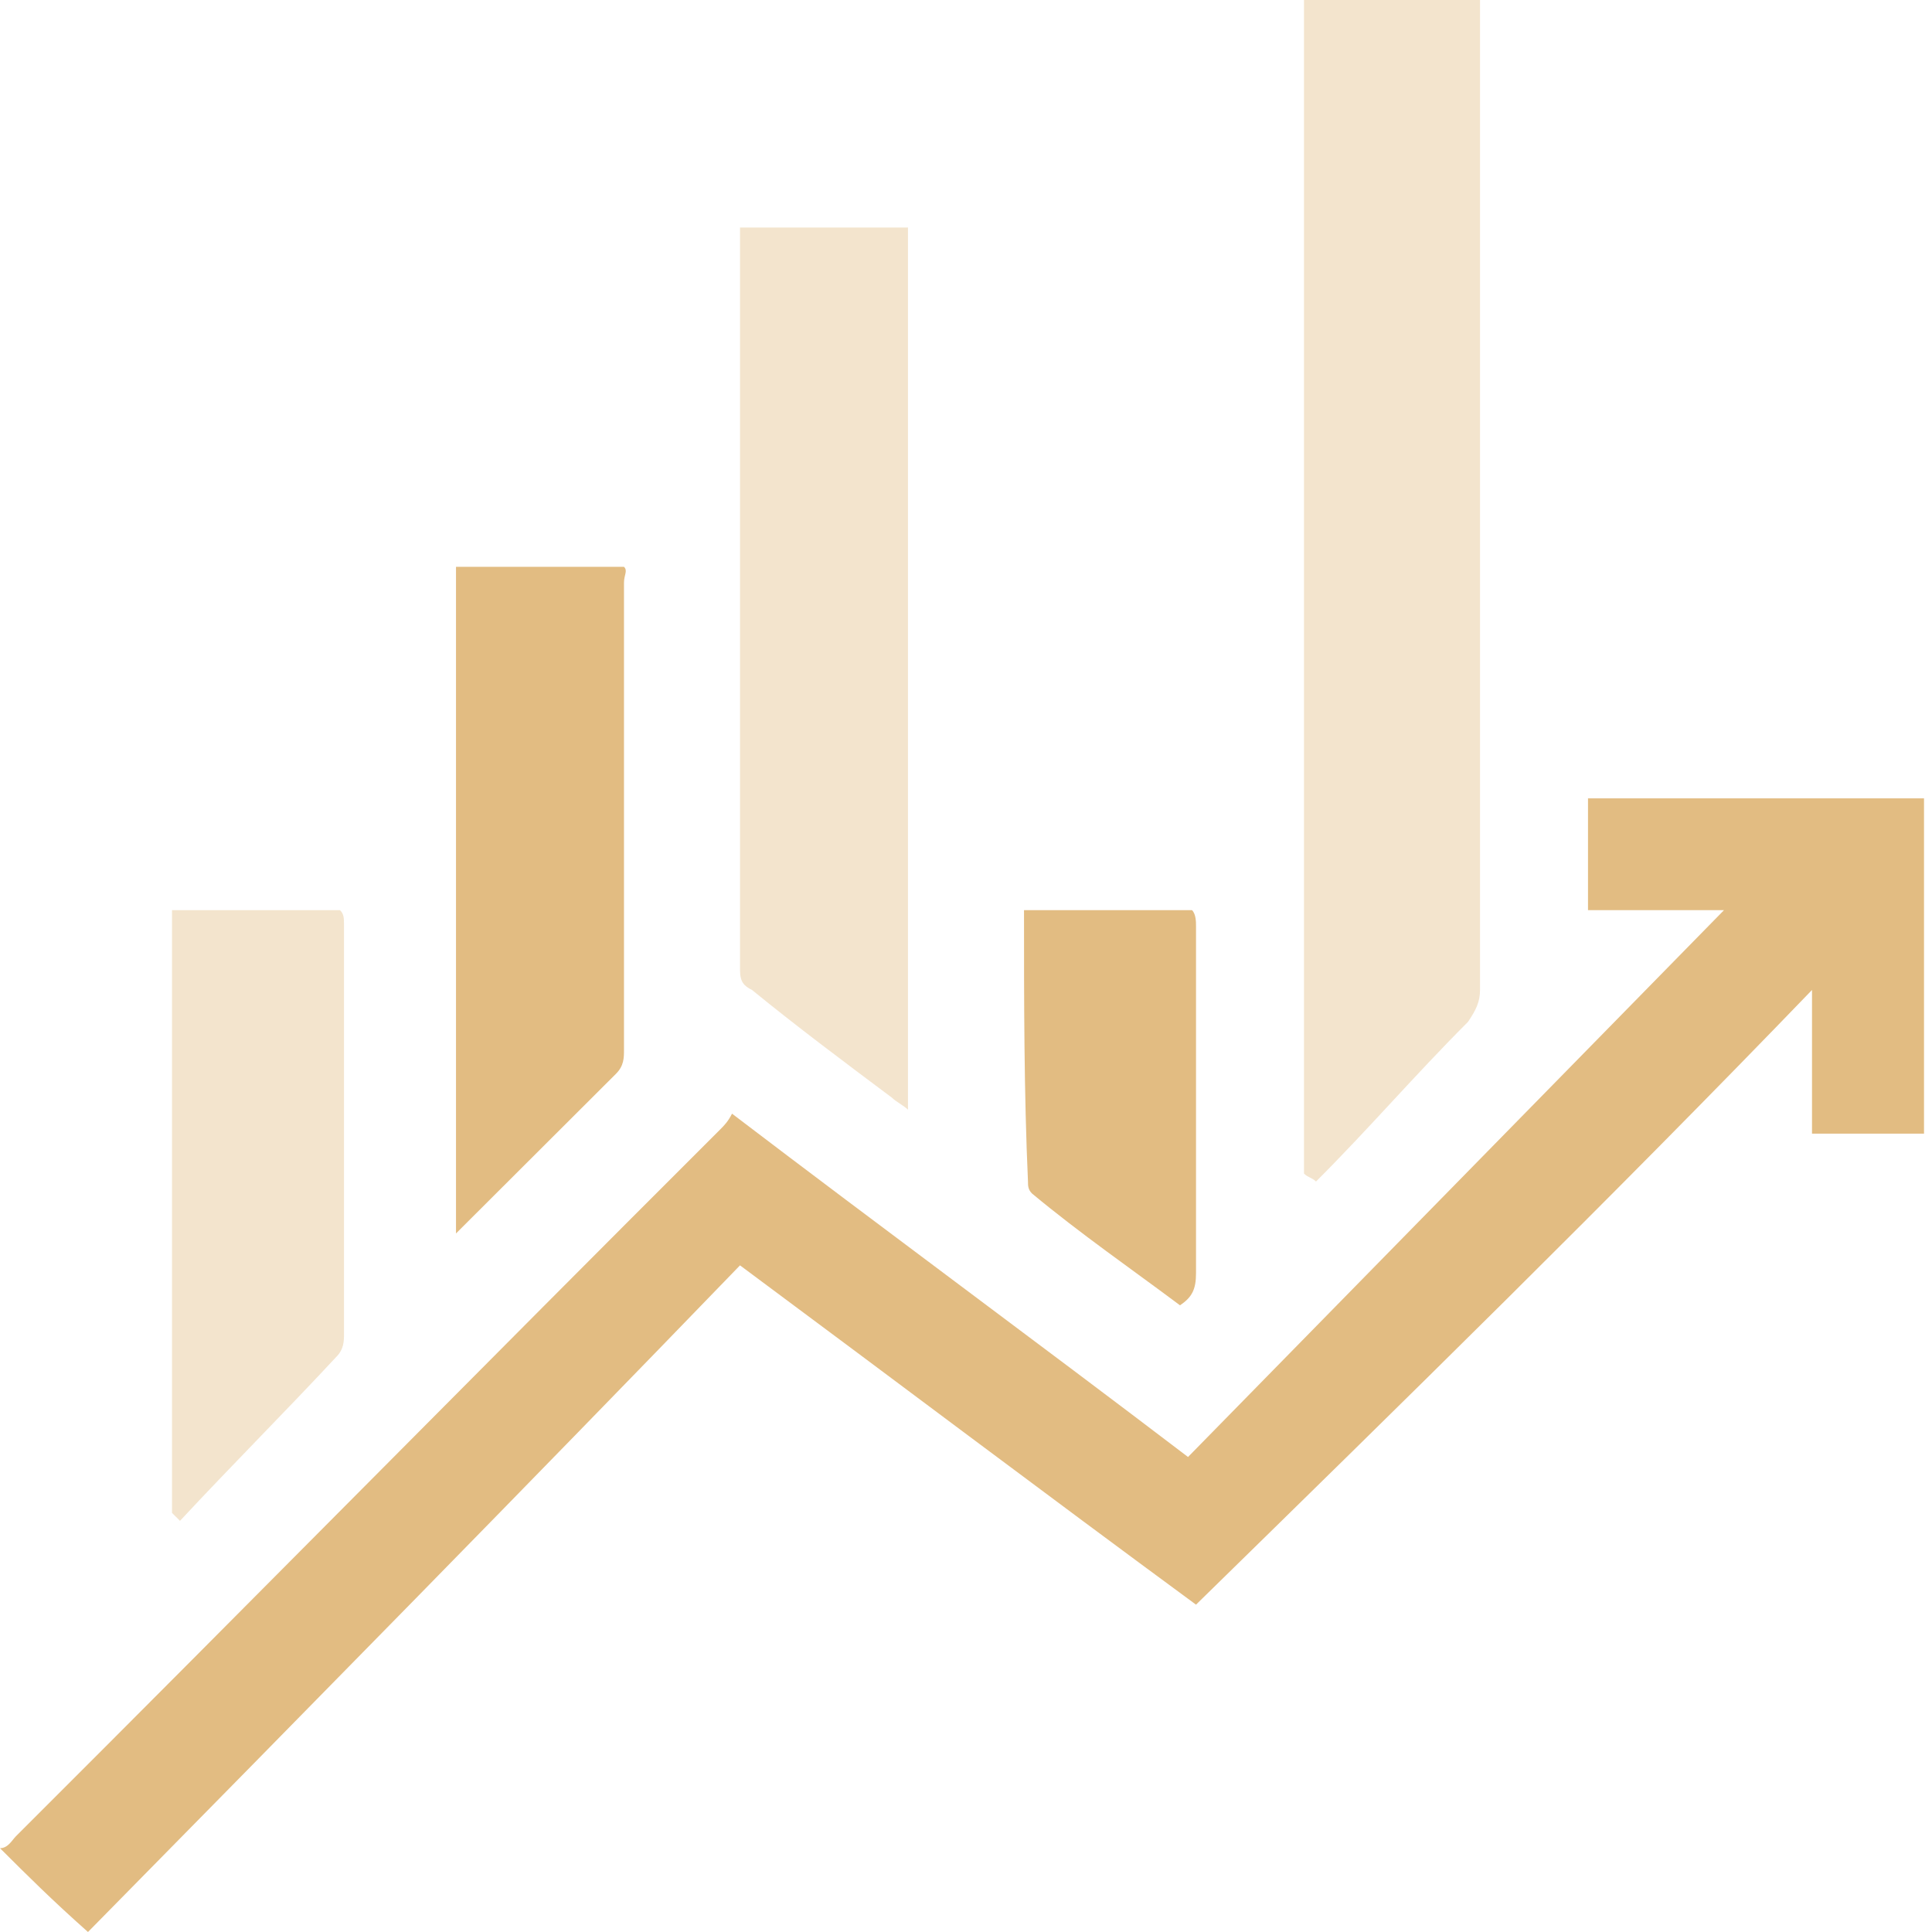 <svg width="37" height="37" viewBox="0 0 37 37" fill="none" xmlns="http://www.w3.org/2000/svg">
<g clip-path="url(#clip0_1_54)">
<path d="M0 35.395C0.153 35.395 0.23 35.242 0.306 35.165C4.826 30.655 9.269 26.145 13.789 21.634C13.865 21.558 13.942 21.481 14.019 21.328C16.93 23.546 19.841 25.686 22.752 27.903C26.199 24.386 29.646 20.87 33.017 17.43C32.251 17.43 31.331 17.43 30.412 17.43C30.412 16.665 30.412 15.977 30.412 15.289C32.557 15.289 34.702 15.289 36.847 15.289C36.847 17.43 36.847 19.57 36.847 21.711C36.157 21.711 35.468 21.711 34.702 21.711C34.702 20.793 34.702 19.953 34.702 18.959C30.872 22.934 26.888 26.833 22.905 30.731C19.994 28.591 17.159 26.45 14.172 24.233C10.035 28.515 5.899 32.719 1.685 37C0.996 36.388 0.536 35.93 0 35.395Z" fill="#E2BC82"/>
<path d="M28.344 -2.45869e-07C28.344 6.345 28.344 12.69 28.344 18.959C28.344 19.188 28.267 19.341 28.114 19.57C27.118 20.564 26.199 21.634 25.203 22.628C25.126 22.552 25.05 22.552 24.973 22.475C24.973 14.983 24.973 7.492 24.973 -0.076C26.122 -2.45869e-07 27.195 -2.45869e-07 28.344 -2.45869e-07Z" fill="#E2BC82" fill-opacity="0.4"/>
<path d="M14.172 4.357C15.244 4.357 16.317 4.357 17.389 4.357C17.389 9.938 17.389 15.595 17.389 21.252C17.313 21.176 17.159 21.099 17.083 21.023C16.163 20.335 15.244 19.647 14.402 18.959C14.248 18.882 14.172 18.806 14.172 18.576C14.172 13.837 14.172 9.097 14.172 4.357Z" fill="#E2BC82" fill-opacity="0.4"/>
<path d="M8.733 23.622C8.733 19.341 8.733 15.136 8.733 10.855C9.805 10.855 10.878 10.855 11.95 10.855C12.027 10.932 11.95 11.008 11.95 11.161C11.95 14.143 11.95 17.124 11.95 20.105C11.95 20.258 11.95 20.411 11.797 20.564C10.801 21.558 9.805 22.552 8.733 23.622Z" fill="#E2BC82"/>
<path d="M3.294 17.43C4.366 17.43 5.439 17.43 6.511 17.43C6.588 17.506 6.588 17.583 6.588 17.735C6.588 20.335 6.588 22.934 6.588 25.533C6.588 25.686 6.588 25.839 6.435 25.992C5.439 27.062 4.443 28.056 3.447 29.126C3.371 29.05 3.371 29.05 3.294 28.973C3.294 25.151 3.294 21.328 3.294 17.43Z" fill="#E2BC82" fill-opacity="0.4"/>
<path d="M19.611 17.43C20.683 17.43 21.756 17.43 22.828 17.43C22.905 17.506 22.905 17.659 22.905 17.735C22.905 19.953 22.905 22.169 22.905 24.386C22.905 24.692 22.828 24.845 22.598 24.998C21.679 24.31 20.683 23.622 19.764 22.857C19.687 22.781 19.687 22.704 19.687 22.628C19.611 20.946 19.611 19.188 19.611 17.43Z" fill="#E2BC82"/>
</g>
<defs>
<clipPath id="clip0_1_54">
<rect width="37" height="37" fill="white"/>
</clipPath>
</defs>
</svg>
